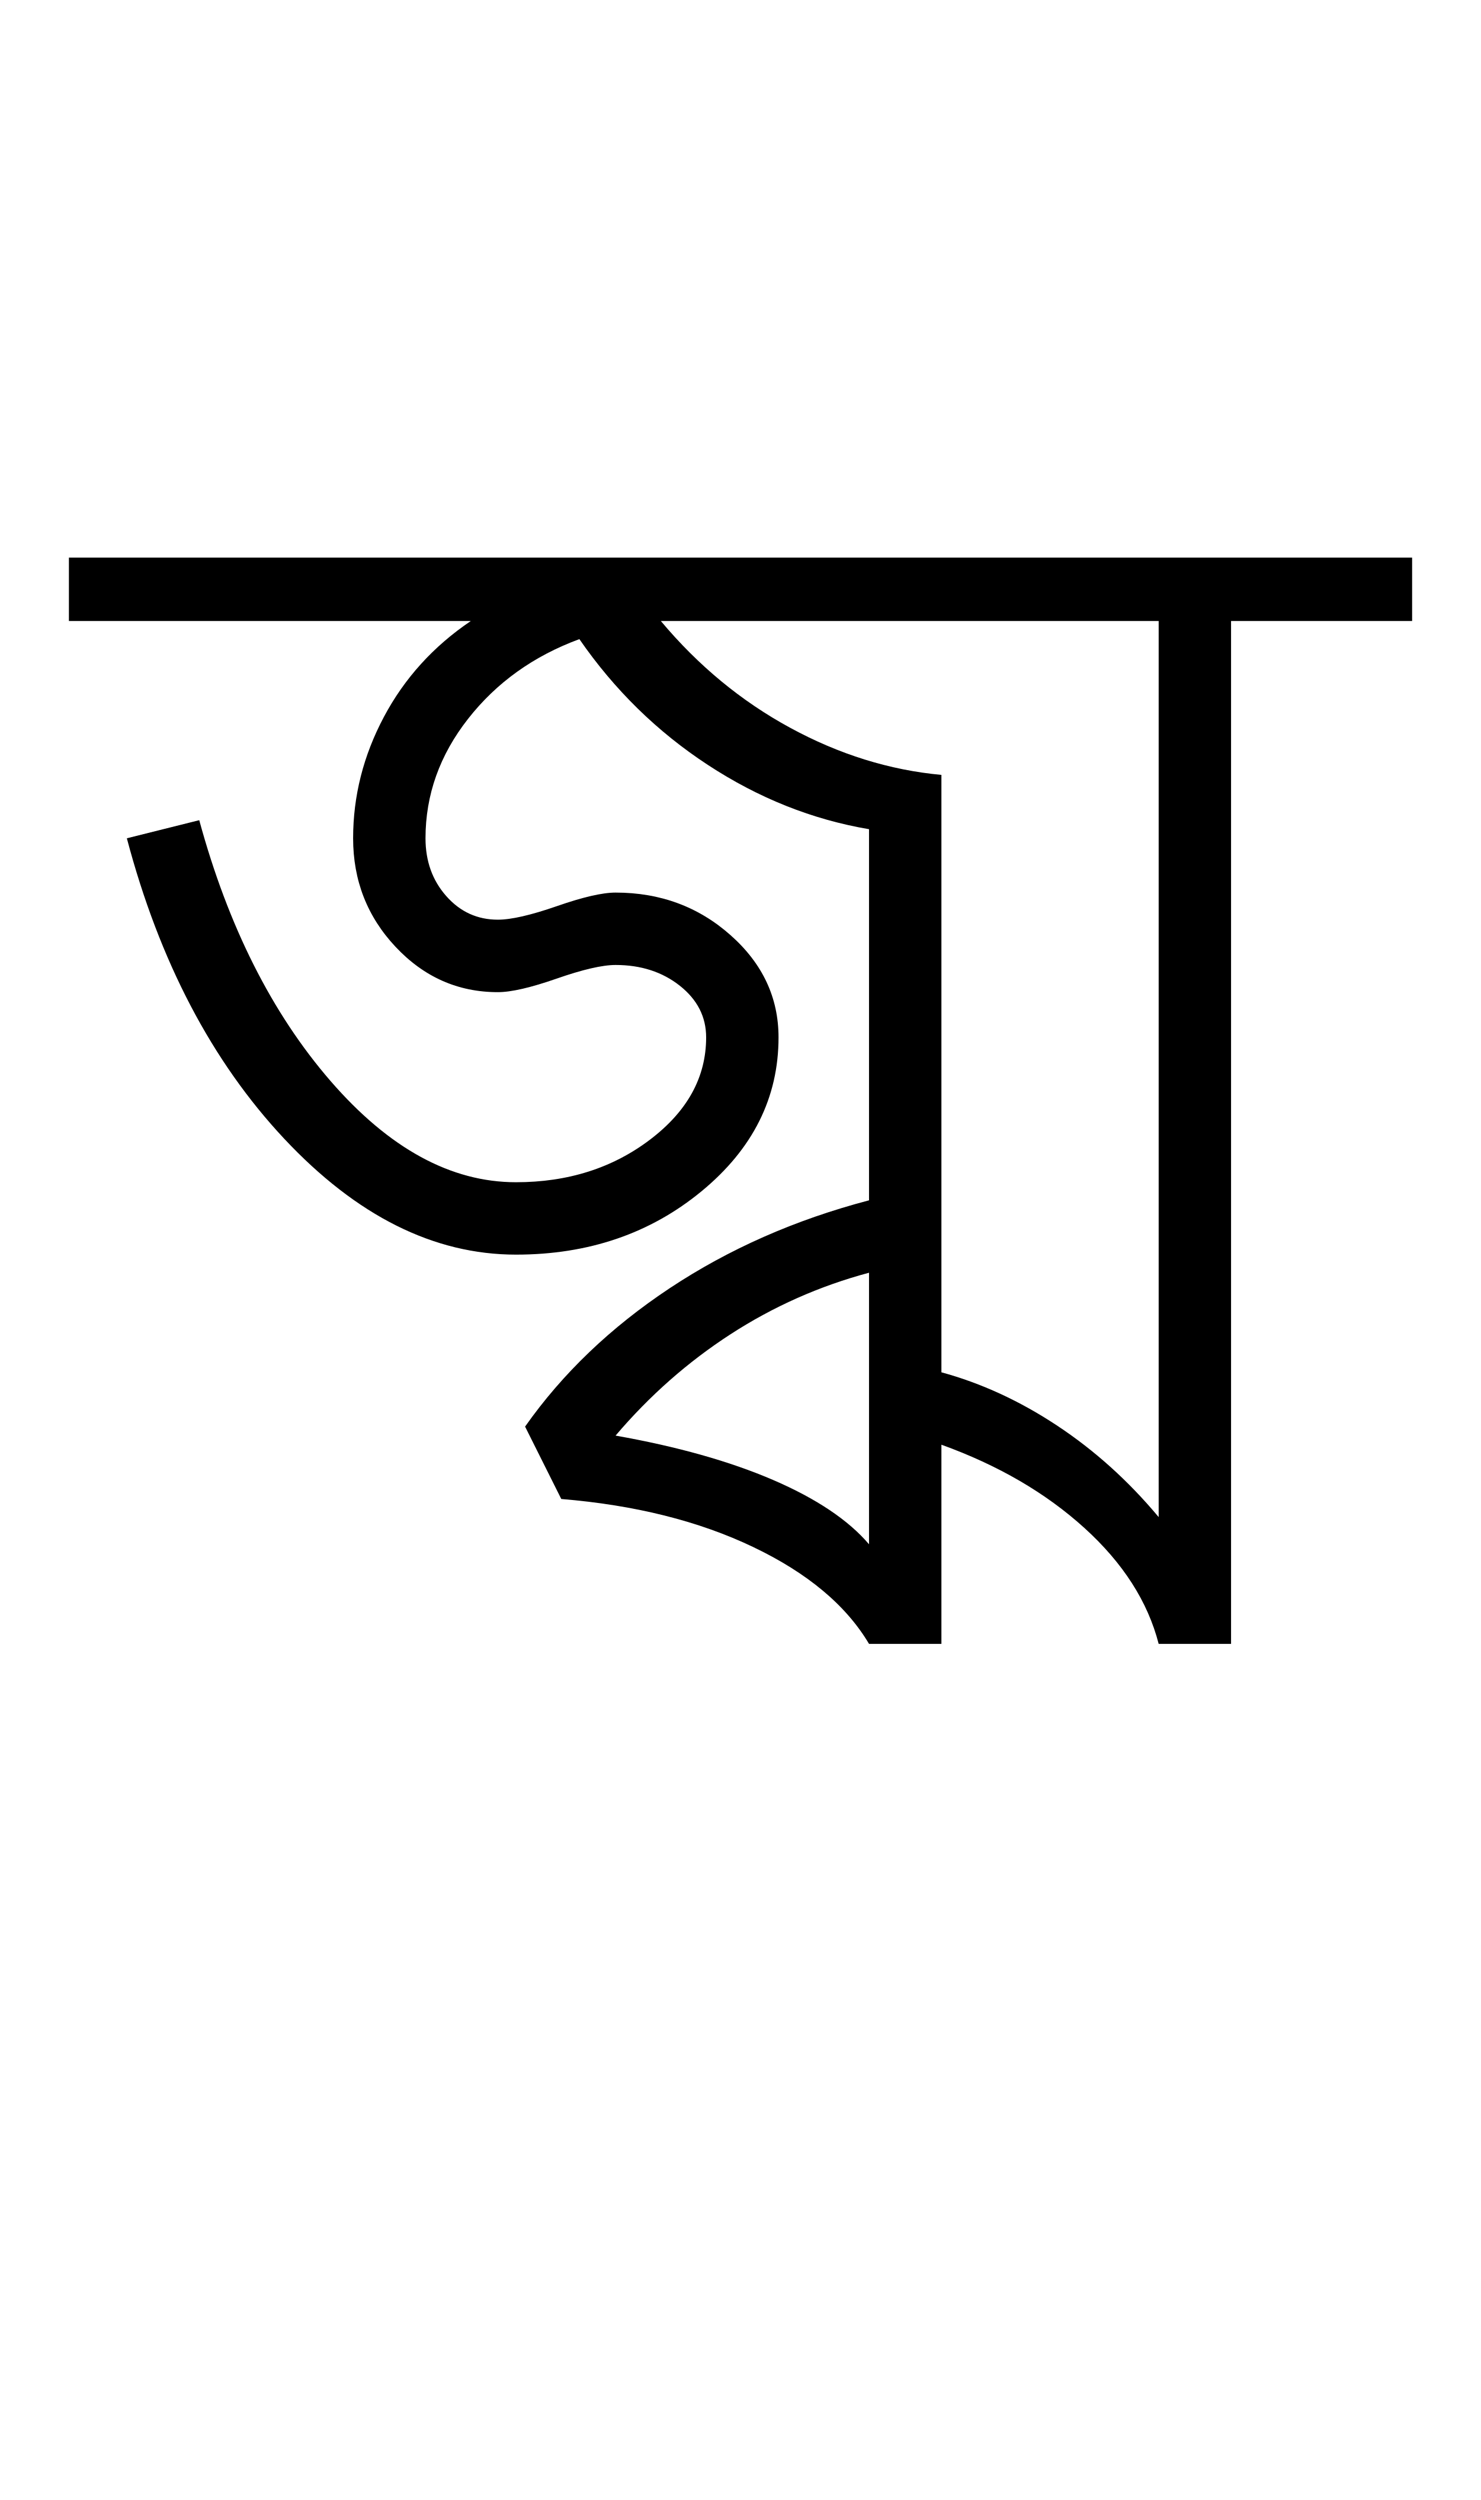<?xml version="1.0" encoding="UTF-8"?>
<svg xmlns="http://www.w3.org/2000/svg" xmlns:xlink="http://www.w3.org/1999/xlink" width="272.355pt" height="459.75pt" viewBox="0 0 272.355 459.75" version="1.1">
<defs>
<g>
<symbol overflow="visible" id="glyph0-0">
<path style="stroke:none;" d="M 33.297 0 L 33.297 -233.031 L 233.031 -233.031 L 233.031 0 Z M 49.938 -16.641 L 216.391 -16.641 L 216.391 -216.391 L 49.938 -216.391 Z M 49.938 -16.641 "/>
</symbol>
<symbol overflow="visible" id="glyph0-1">
<path style="stroke:none;" d="M 197.078 33.297 C 195.078 25.523 190.523 18.422 183.422 11.984 C 176.328 5.547 167.562 0.441 157.125 -3.328 L 157.125 33.297 L 143.812 33.297 C 139.594 26.191 132.488 20.254 122.5 15.484 C 112.52 10.711 100.758 7.77 87.219 6.656 L 80.562 -6.656 C 87.438 -16.426 96.312 -24.914 107.188 -32.125 C 118.062 -39.332 130.27 -44.711 143.812 -48.266 L 143.812 -116.516 C 133.383 -118.285 123.508 -122.223 114.188 -128.328 C 104.863 -134.43 96.984 -142.145 90.547 -151.469 C 82.117 -148.363 75.297 -143.477 70.078 -136.812 C 64.859 -130.156 62.25 -122.832 62.25 -114.844 C 62.25 -110.633 63.523 -107.086 66.078 -104.203 C 68.629 -101.316 71.789 -99.875 75.562 -99.875 C 78.008 -99.875 81.617 -100.703 86.391 -102.359 C 91.16 -104.023 94.766 -104.859 97.203 -104.859 C 105.422 -104.859 112.469 -102.25 118.344 -97.031 C 124.227 -91.82 127.172 -85.555 127.172 -78.234 C 127.172 -67.141 122.453 -57.707 113.016 -49.938 C 103.586 -42.164 92.211 -38.281 78.891 -38.281 C 63.805 -38.281 49.602 -45.379 36.281 -59.578 C 22.969 -73.785 13.316 -92.207 7.328 -114.844 L 20.641 -118.172 C 25.961 -98.648 34.004 -82.672 44.766 -70.234 C 55.535 -57.805 66.91 -51.594 78.891 -51.594 C 88.441 -51.594 96.656 -54.203 103.531 -59.422 C 110.414 -64.641 113.859 -70.91 113.859 -78.234 C 113.859 -82.004 112.25 -85.164 109.031 -87.719 C 105.812 -90.27 101.867 -91.547 97.203 -91.547 C 94.766 -91.547 91.16 -90.711 86.391 -89.047 C 81.617 -87.379 78.008 -86.547 75.562 -86.547 C 68.238 -86.547 61.969 -89.32 56.75 -94.875 C 51.539 -100.426 48.938 -107.082 48.938 -114.844 C 48.938 -122.613 50.82 -130.051 54.594 -137.156 C 58.363 -144.258 63.691 -150.141 70.578 -154.797 L -3.328 -154.797 L -3.328 -166.453 L 243.688 -166.453 L 243.688 -154.797 L 210.391 -154.797 L 210.391 33.297 Z M 143.812 14.984 L 143.812 -34.953 C 134.707 -32.516 126.219 -28.742 118.344 -23.641 C 110.469 -18.535 103.422 -12.32 97.203 -5 C 108.523 -3 118.18 -0.281 126.172 3.156 C 134.16 6.602 140.039 10.547 143.812 14.984 Z M 197.078 9.984 L 197.078 -154.797 L 105.531 -154.797 C 112.406 -146.586 120.336 -140.039 129.328 -135.156 C 138.316 -130.27 147.582 -127.383 157.125 -126.5 L 157.125 -16.641 C 164.445 -14.648 171.547 -11.379 178.422 -6.828 C 185.305 -2.273 191.523 3.328 197.078 9.984 Z M 197.078 9.984 "/>
</symbol>
</g>
</defs>
<g id="surface1">
<rect x="0" y="0" width="272.355" height="459.75" style="fill:rgb(100%,100%,100%);fill-opacity:1;stroke:none;"/>
<g style="fill:rgb(0%,0%,0%);fill-opacity:1;">
  <use xlink:href="#glyph0-1" x="16" y="269"/>
</g>
</g>
</svg>
